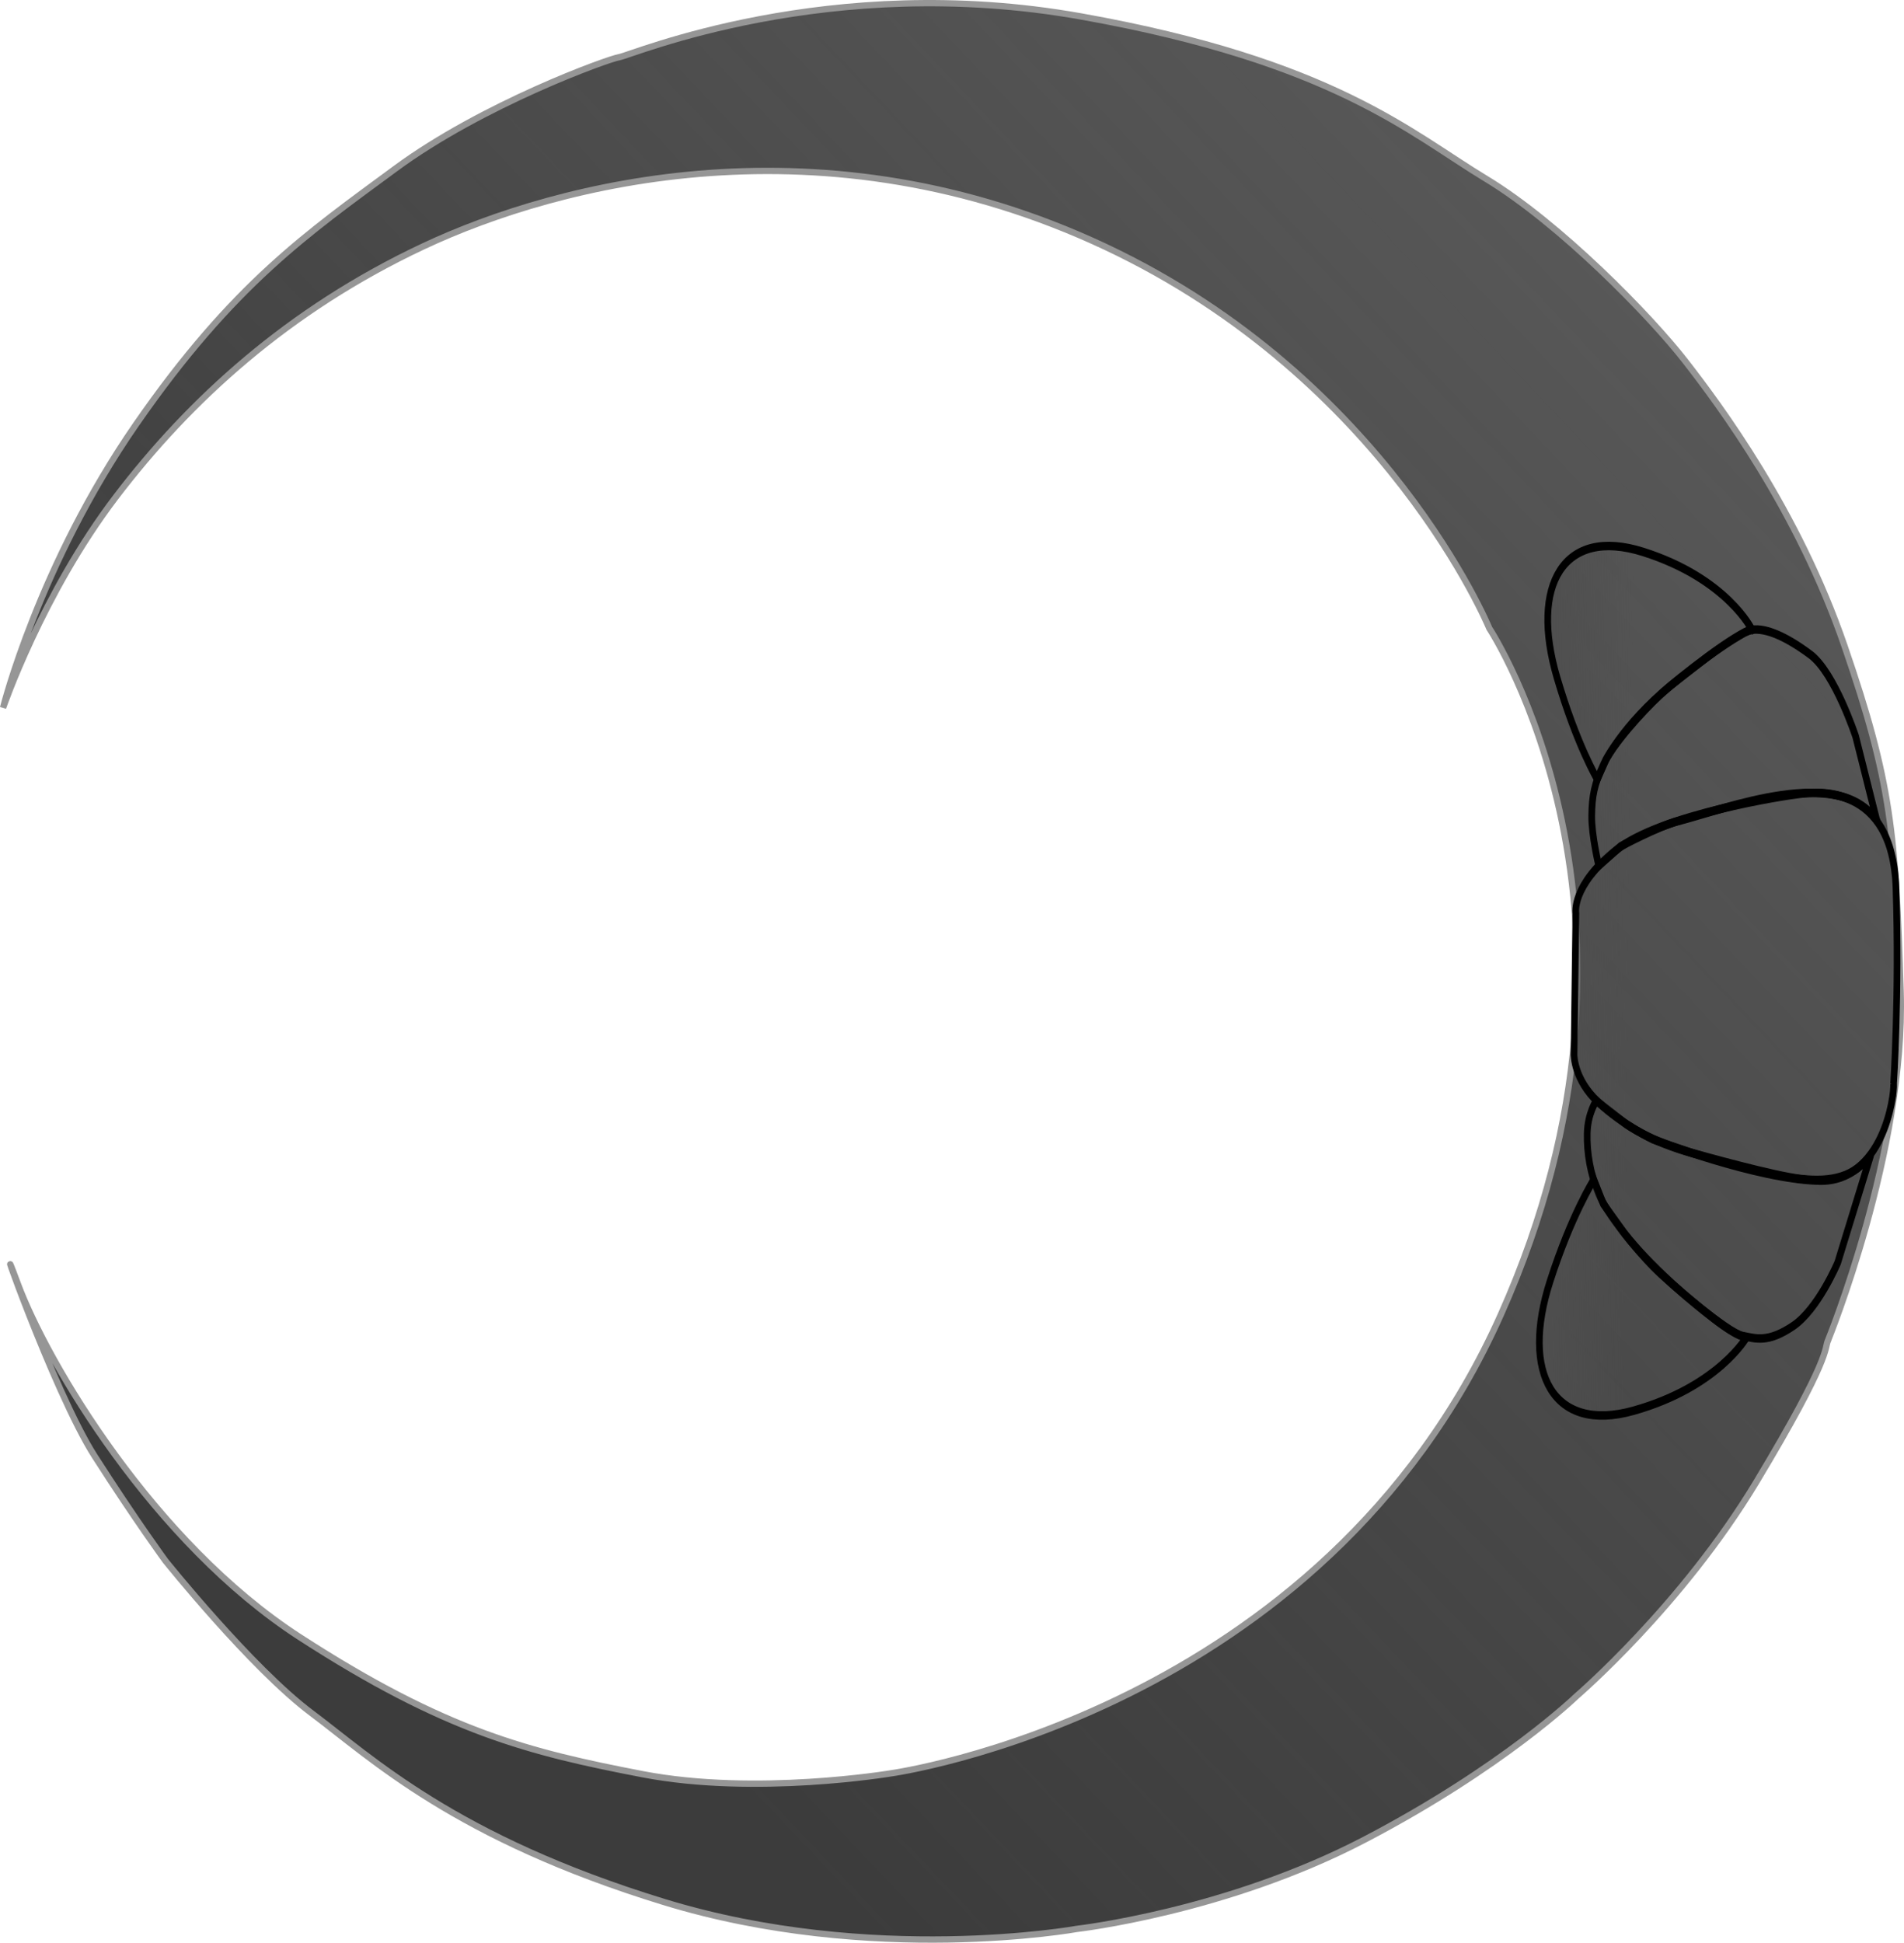 <?xml version="1.0" encoding="UTF-8" standalone="no"?>
<!-- Created with Inkscape (http://www.inkscape.org/) -->

<svg
   width="301.9"
   height="307.892"
   viewBox="0 0 301.9 307.892"
   version="1.1"
   id="svg5"
   xml:space="preserve"
   inkscape:version="1.2 (dc2aedaf03, 2022-05-15)"
   sodipodi:docname="LogoCuartaCreciente.svg"
   inkscape:export-filename="LogoCuartaCrecienteNegra.svg"
   inkscape:export-xdpi="96"
   inkscape:export-ydpi="96"
   xmlns:inkscape="http://www.inkscape.org/namespaces/inkscape"
   xmlns:sodipodi="http://sodipodi.sourceforge.net/DTD/sodipodi-0.dtd"
   xmlns:xlink="http://www.w3.org/1999/xlink"
   xmlns="http://www.w3.org/2000/svg"
   xmlns:svg="http://www.w3.org/2000/svg"><sodipodi:namedview
     id="namedview7"
     pagecolor="#505050"
     bordercolor="#eeeeee"
     borderopacity="1"
     inkscape:showpageshadow="0"
     inkscape:pageopacity="0"
     inkscape:pagecheckerboard="0"
     inkscape:deskcolor="#505050"
     inkscape:document-units="px"
     showgrid="true"
     inkscape:zoom="1.28"
     inkscape:cx="382.8125"
     inkscape:cy="327.73438"
     inkscape:window-width="1920"
     inkscape:window-height="1080"
     inkscape:window-x="-8"
     inkscape:window-y="-8"
     inkscape:window-maximized="0"
     inkscape:current-layer="svg5"
     showguides="true"><inkscape:grid
       type="xygrid"
       id="grid291" /><sodipodi:guide
       position="-1396.241,-28.224"
       orientation="0,-1"
       id="guide293"
       inkscape:locked="false" /><sodipodi:guide
       position="-379.775,199.376"
       orientation="1,0"
       id="guide295"
       inkscape:locked="false" /></sodipodi:namedview><defs
     id="defs2"><linearGradient
       inkscape:collect="always"
       id="linearGradient8059"><stop
         style="stop-color:#4f4f4f;stop-opacity:1;"
         offset="0"
         id="stop8055" /><stop
         style="stop-color:#4f4f4f;stop-opacity:0;"
         offset="0.247"
         id="stop8057" /></linearGradient><linearGradient
       inkscape:collect="always"
       id="linearGradient4196"><stop
         style="stop-color:#5b5b5b;stop-opacity:1;"
         offset="0"
         id="stop4192" /><stop
         style="stop-color:#252525;stop-opacity:0.895;"
         offset="1"
         id="stop4194" /></linearGradient><linearGradient
       id="linearGradient3389"
       inkscape:swatch="solid"><stop
         style="stop-color:#ff6600;stop-opacity:1;"
         offset="0"
         id="stop3387" /></linearGradient><linearGradient
       inkscape:collect="always"
       xlink:href="#linearGradient4196"
       id="linearGradient4198"
       x1="1222.656"
       y1="426.562"
       x2="1009.375"
       y2="628.906"
       gradientUnits="userSpaceOnUse"
       gradientTransform="translate(99.437,-382.28)" /><linearGradient
       inkscape:collect="always"
       xlink:href="#linearGradient8059"
       id="linearGradient8061"
       x1="763.172"
       y1="360.426"
       x2="833.224"
       y2="360.426"
       gradientUnits="userSpaceOnUse" /><linearGradient
       inkscape:collect="always"
       xlink:href="#linearGradient8059"
       id="linearGradient8063"
       gradientUnits="userSpaceOnUse"
       x1="763.172"
       y1="360.426"
       x2="833.224"
       y2="360.426" /><linearGradient
       inkscape:collect="always"
       xlink:href="#linearGradient8059"
       id="linearGradient8065"
       gradientUnits="userSpaceOnUse"
       x1="763.172"
       y1="360.426"
       x2="833.224"
       y2="360.426" /><linearGradient
       inkscape:collect="always"
       xlink:href="#linearGradient8059"
       id="linearGradient8067"
       gradientUnits="userSpaceOnUse"
       x1="763.172"
       y1="360.426"
       x2="833.224"
       y2="360.426" /><linearGradient
       inkscape:collect="always"
       xlink:href="#linearGradient8059"
       id="linearGradient8069"
       gradientUnits="userSpaceOnUse"
       x1="763.172"
       y1="360.426"
       x2="833.224"
       y2="360.426" /><linearGradient
       inkscape:collect="always"
       xlink:href="#linearGradient8059"
       id="linearGradient8071"
       gradientUnits="userSpaceOnUse"
       x1="763.172"
       y1="360.426"
       x2="833.224"
       y2="360.426" /></defs><g
     inkscape:groupmode="layer"
     id="layer8"
     inkscape:label="Luna3"
     transform="translate(-1050.422,-24.066)"><path
       style="display:inline;fill:url(#linearGradient4198);fill-opacity:1;stroke:#969696;stroke-width:1px;stroke-linecap:butt;stroke-linejoin:miter;stroke-opacity:1"
       d="m 1340.263,236.53 c 0,0 12.305,-30.078 11.524,-55.273 -0.781,-25.195 -1.465,-33.203 -8.887,-54.785 -7.422,-21.582 -19.824,-38.184 -25.293,-45.215 -5.469,-7.031 -19.824,-21.777 -31.641,-28.906 -11.816,-7.129 -24.121,-18.555 -64.16,-25.684 -40.039,-7.129 -71.289,6.152 -73.144,6.445 -1.855,0.293 -21.777,7.52 -35.547,17.676 -13.77,10.156 -25.684,18.262 -41.113,40.527 -15.43,22.266 -21.094,44.922 -21.094,44.922 0,0 6.194,-18.047 17.864,-33.377 11.67,-15.33 27.345,-29.693 48.821,-39.775 21.476,-10.082 63.491,-20.891 108.12,0.105 44.629,20.996 60.853,60.455 60.853,60.455 0,0 30.127,45.556 1.815,108.809 -28.312,63.253 -96.694,72.664 -96.694,72.664 0,0 -21.407,3.591 -39.36,0.138 -17.954,-3.453 -31.281,-6.767 -54.414,-21.752 -23.133,-14.985 -39.982,-43.366 -44.678,-56.002 -4.696,-12.637 5.583,17.037 12.224,27.388 6.641,10.352 11.185,16.53 11.185,16.53 0,0 13.604,16.987 23.202,24.169 9.598,7.182 22.719,19.749 55.795,29.9 33.077,10.151 65.532,4.281 65.532,4.281 0,0 23.685,-2.693 45.644,-14.156 21.959,-11.463 33.56,-22.719 33.56,-22.719 0,0 16.711,-14.294 28.588,-34.043 11.877,-19.749 10.72,-21.026 11.298,-22.321 z"
       id="path3634"
       sodipodi:nodetypes="csssssssscssscscsssscsscscsc" /><g
       id="g491"
       transform="matrix(0.815,0.013,-0.012,1.036,676.976,-203.986)"
       style="display:inline;fill:url(#linearGradient8061);fill-opacity:1;fill-rule:nonzero;stroke:#000000;stroke-width:1.298;stroke-dasharray:none;stroke-opacity:1"><path
         style="fill:url(#linearGradient8063);fill-opacity:1;fill-rule:nonzero;stroke:#000000;stroke-width:1.298;stroke-linecap:butt;stroke-linejoin:miter;stroke-dasharray:none;stroke-opacity:1"
         d="m 827.876,386.403 -6.198,16.579 c 0,0 -3.697,7.149 -8.531,9.799 -4.833,2.65 -7.165,2.012 -9.854,1.634 -2.689,-0.378 -14.115,-7.745 -17.567,-10.447 -3.452,-2.702 -9.018,-7.863 -10.7,-10.942 -1.683,-3.079 -2.403,-6.209 -2.36,-9.226 0.044,-3.017 1.686,-5.004 1.686,-5.004 l 5.857,3.504 c 0,0 4.833,2.645 13.044,4.291 1.892,0.379 15.807,3.281 21.077,3.677 6.004,0.45 10.447,-0.438 13.545,-3.863 z"
         id="path338"
         sodipodi:nodetypes="ccscsccccssc" /><path
         style="fill:url(#linearGradient8065);fill-opacity:1;fill-rule:nonzero;stroke:#000000;stroke-width:1.298;stroke-linecap:butt;stroke-linejoin:miter;stroke-dasharray:none;stroke-opacity:1"
         d="m 804.156,414.569 c 0,0 -5.43,7.711 -21.878,11.559 -15.612,3.653 -22.012,-5.553 -16.519,-19.574 4.017,-10.254 8.296,-15.666 8.296,-15.666 l 1.912,3.689 4.084,4.352 c 0,0 5.407,5.676 17.624,12.889 5.244,3.096 6.482,2.75 6.482,2.75 z"
         id="path340"
         sodipodi:nodetypes="csscccsc" /><path
         style="fill:url(#linearGradient8067);fill-opacity:1;fill-rule:nonzero;stroke:#000000;stroke-width:1.298;stroke-linecap:butt;stroke-linejoin:miter;stroke-dasharray:none;stroke-opacity:1"
         d="m 832.154,375.493 c 0,0 0.931,-13.642 0.023,-29.92 -0.907,-16.279 -16.084,-14.479 -18.884,-14.215 -2.8,0.263 -26.968,3.512 -35.648,9.063 -8.681,5.552 -7.684,9.766 -7.684,9.766 l -0.038,21.597 c 0,0 -0.03,3.777 4.779,7.215 4.809,3.439 10.753,5.555 10.753,5.555 0,0 20.213,5.869 32.497,5.922 12.284,0.052 14.388,-13.041 14.201,-14.984 z"
         id="path391" /><path
         style="fill:url(#linearGradient8069);fill-opacity:1;fill-rule:nonzero;stroke:#000000;stroke-width:1.298;stroke-linecap:butt;stroke-linejoin:miter;stroke-dasharray:none;stroke-opacity:1"
         d="m 828.284,335.237 -4.292,-12.786 c 0,0 -4.209,-9.69 -9.001,-12.414 -4.792,-2.724 -8.721,-3.986 -11.416,-3.649 -2.695,0.338 -14.231,7.528 -17.725,10.178 -3.493,2.649 -9.137,7.724 -10.867,10.777 -1.73,3.053 -2.152,4.859 -2.155,7.877 -0.004,3.017 1.486,7.631 1.486,7.631 l 4.226,-3.023 c 0,0 7.393,-3.226 11.102,-3.996 9.47,-2.039 31.092,-9.01 38.642,-0.596 z"
         id="path393"
         sodipodi:nodetypes="ccssccccccc" /><path
         style="fill:url(#linearGradient8071);fill-opacity:1;fill-rule:nonzero;stroke:#000000;stroke-width:1.298;stroke-linecap:butt;stroke-linejoin:miter;stroke-dasharray:none;stroke-opacity:1"
         d="m 803.598,306.409 c 0,0 -4.918,-7.788 -21.36,-11.665 -15.605,-3.68 -21.953,5.376 -16.485,19.407 3.999,10.261 8.079,15.474 8.079,15.474 l 1.651,-3.015 c 0,0 3.879,-6.272 14.394,-12.758 3.357,-2.071 6.665,-4.362 11.739,-6.794 1.539,-0.738 1.981,-0.648 1.981,-0.648 z"
         id="path395"
         sodipodi:nodetypes="cssccssc" /></g></g></svg>
